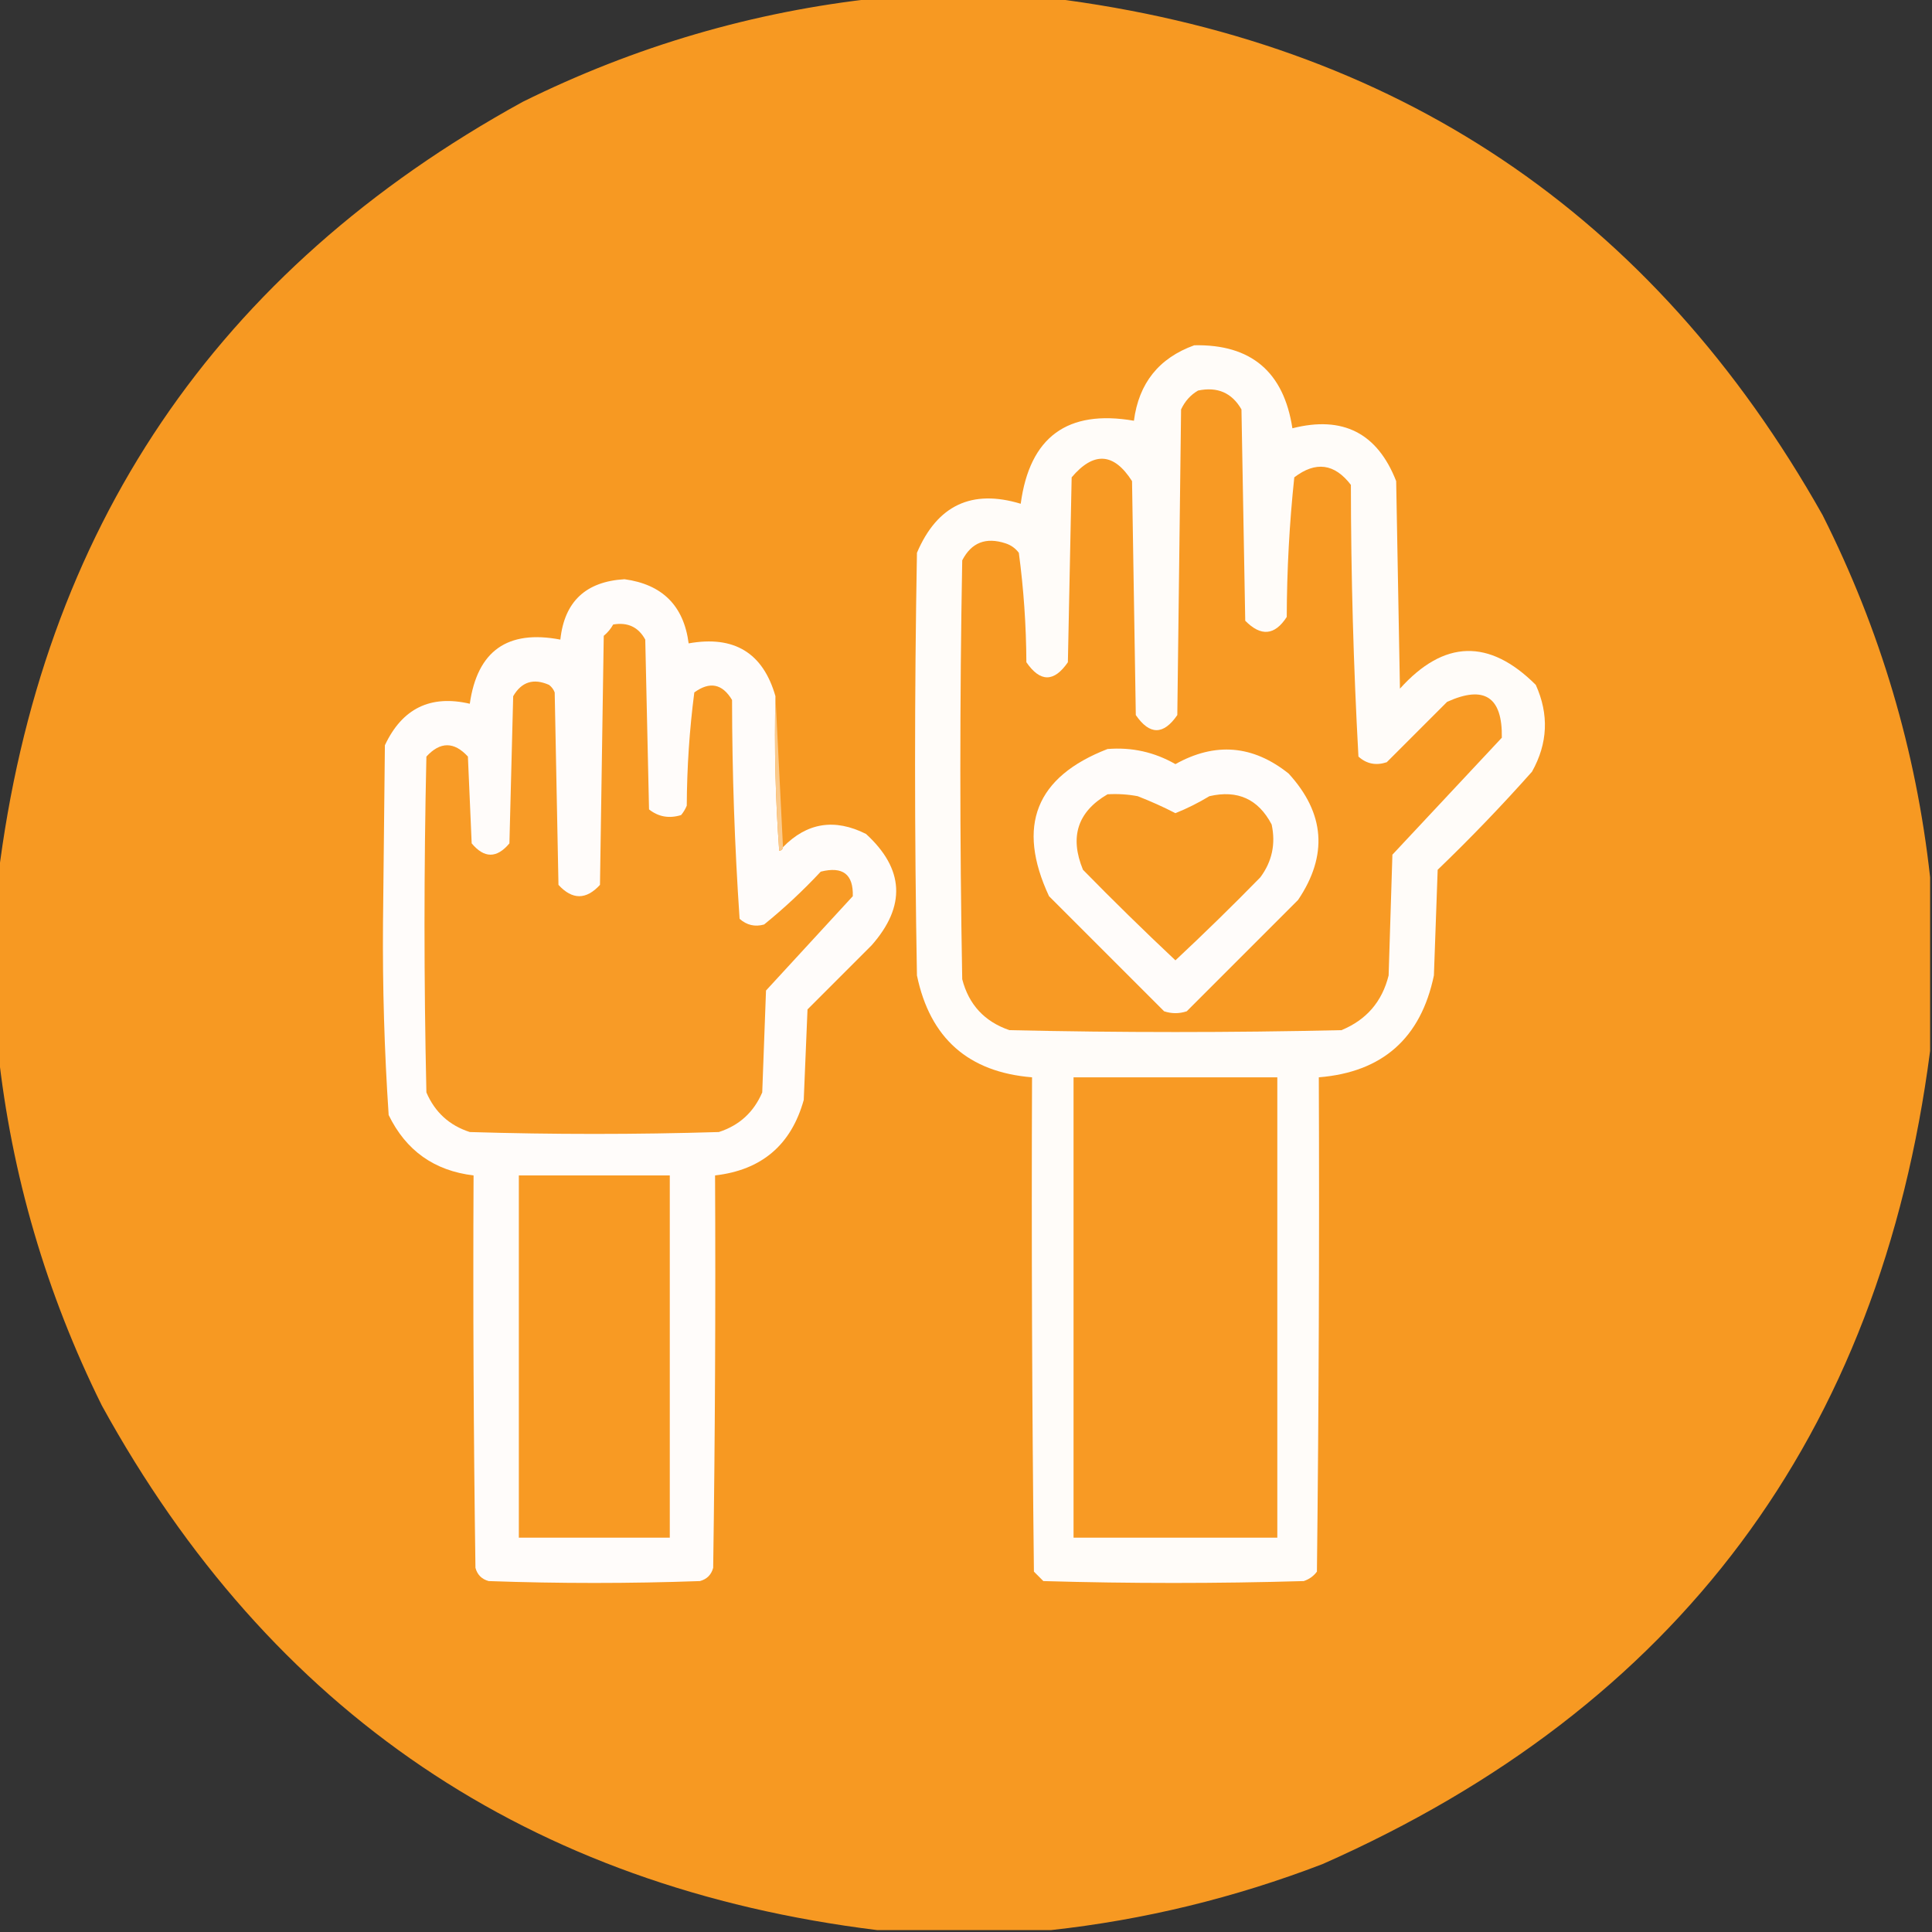 <?xml version="1.0" encoding="UTF-8"?>
<!DOCTYPE svg PUBLIC "-//W3C//DTD SVG 1.1//EN" "http://www.w3.org/Graphics/SVG/1.1/DTD/svg11.dtd">
<svg xmlns="http://www.w3.org/2000/svg" version="1.1" width="512px" height="512px" style="shape-rendering:geometricPrecision; text-rendering:geometricPrecision; image-rendering:optimizeQuality; fill-rule:evenodd; clip-rule:evenodd" xmlns:xlink="http://www.w3.org/1999/xlink">
<rect width="100%" height="100%" fill="#333333" stroke="none"/>
<g><path style="opacity:0.996" fill="#f89a23" d="M 232.5,-0.5 C 247.833,-0.5 263.167,-0.5 278.5,-0.5C 369.805,10.884 437.971,56.551 483,136.5C 498.303,166.898 507.803,198.898 511.5,232.5C 511.5,247.833 511.5,263.167 511.5,278.5C 498.225,380.566 444.558,452.399 350.5,494C 327.127,502.969 303.127,508.802 278.5,511.5C 263.167,511.5 247.833,511.5 232.5,511.5C 140.195,500.115 71.695,453.782 27,372.5C 12.226,342.69 3.059,311.356 -0.5,278.5C -0.5,263.167 -0.5,247.833 -0.5,232.5C 10.886,140.193 57.219,71.692 138.5,27C 168.31,12.226 199.644,3.059 232.5,-0.5 Z"/></g>
<g><path style="opacity:1" fill="#fffcf9" d="M 316.5,91.5 C 331.539,91.2 340.205,98.533 342.5,113.5C 355.858,110.095 365.025,114.762 370,127.5C 370.333,145.833 370.667,164.167 371,182.5C 382.665,169.53 394.665,169.196 407,181.5C 410.531,189.326 410.198,196.992 406,204.5C 398.031,213.47 389.697,222.137 381,230.5C 380.667,239.833 380.333,249.167 380,258.5C 376.536,275.133 366.37,284.133 349.5,285.5C 349.667,329.168 349.5,372.835 349,416.5C 348.097,417.701 346.931,418.535 345.5,419C 322.5,419.667 299.5,419.667 276.5,419C 275.667,418.167 274.833,417.333 274,416.5C 273.5,372.835 273.333,329.168 273.5,285.5C 256.623,284.125 246.457,275.125 243,258.5C 242.333,221.167 242.333,183.833 243,146.5C 248.362,133.9 257.529,129.567 270.5,133.5C 272.875,115.794 282.875,108.461 300.5,111.5C 301.796,101.543 307.13,94.877 316.5,91.5 Z"/></g>
<g><path style="opacity:1" fill="#f89a24" d="M 317.5,103.5 C 322.635,102.426 326.468,104.093 329,108.5C 329.333,127.167 329.667,145.833 330,164.5C 334.163,168.747 337.829,168.414 341,163.5C 341.039,151.071 341.706,138.738 343,126.5C 348.673,122.168 353.673,122.835 358,128.5C 358.019,152.588 358.686,176.588 360,200.5C 362.153,202.444 364.653,202.944 367.5,202C 372.833,196.667 378.167,191.333 383.5,186C 393.353,181.52 398.186,184.687 398,195.5C 388.333,205.833 378.667,216.167 369,226.5C 368.667,237.167 368.333,247.833 368,258.5C 366.277,265.449 362.111,270.282 355.5,273C 326.167,273.667 296.833,273.667 267.5,273C 260.903,270.737 256.736,266.237 255,259.5C 254.333,222.5 254.333,185.5 255,148.5C 257.435,143.776 261.269,142.276 266.5,144C 267.931,144.465 269.097,145.299 270,146.5C 271.282,156.067 271.949,165.734 272,175.5C 275.667,180.833 279.333,180.833 283,175.5C 283.333,159.167 283.667,142.833 284,126.5C 289.841,119.606 295.175,119.939 300,127.5C 300.333,148.167 300.667,168.833 301,189.5C 304.667,194.833 308.333,194.833 312,189.5C 312.333,162.5 312.667,135.5 313,108.5C 314.025,106.313 315.525,104.646 317.5,103.5 Z"/></g>
<g><path style="opacity:1" fill="#fffcfa" d="M 205.5,184.5 C 205.167,198.183 205.501,211.85 206.5,225.5C 207.107,225.376 207.44,225.043 207.5,224.5C 213.857,217.992 221.191,216.826 229.5,221C 239.644,230.289 240.144,240.122 231,250.5C 225.333,256.167 219.667,261.833 214,267.5C 213.667,275.5 213.333,283.5 213,291.5C 209.677,303.418 201.844,310.085 189.5,311.5C 189.667,346.168 189.5,380.835 189,415.5C 188.5,417.333 187.333,418.5 185.5,419C 166.833,419.667 148.167,419.667 129.5,419C 127.667,418.5 126.5,417.333 126,415.5C 125.5,380.835 125.333,346.168 125.5,311.5C 115.093,310.261 107.593,304.928 103,295.5C 101.862,278.55 101.362,261.55 101.5,244.5C 101.667,228.833 101.833,213.167 102,197.5C 106.578,187.737 114.078,184.07 124.5,186.5C 126.495,172.494 134.495,166.827 148.5,169.5C 149.571,159.439 155.237,154.106 165.5,153.5C 175.536,154.869 181.203,160.536 182.5,170.5C 194.553,168.346 202.219,173.013 205.5,184.5 Z"/></g>
<g><path style="opacity:1" fill="#f89b26" d="M 162.5,165.5 C 166.355,164.845 169.188,166.179 171,169.5C 171.333,184.5 171.667,199.5 172,214.5C 174.497,216.478 177.331,216.978 180.5,216C 181.126,215.25 181.626,214.416 182,213.5C 182.049,203.401 182.716,193.401 184,183.5C 188.094,180.524 191.427,181.191 194,185.5C 194.024,204.923 194.691,224.256 196,243.5C 197.913,245.187 200.08,245.687 202.5,245C 207.801,240.7 212.801,236.034 217.5,231C 223.338,229.52 226.171,231.687 226,237.5C 218.333,245.833 210.667,254.167 203,262.5C 202.667,271.5 202.333,280.5 202,289.5C 199.744,294.757 195.91,298.257 190.5,300C 168.5,300.667 146.5,300.667 124.5,300C 119.09,298.257 115.256,294.757 113,289.5C 112.333,259.833 112.333,230.167 113,200.5C 116.667,196.5 120.333,196.5 124,200.5C 124.333,208.167 124.667,215.833 125,223.5C 128.333,227.5 131.667,227.5 135,223.5C 135.333,210.5 135.667,197.5 136,184.5C 138.218,180.685 141.384,179.685 145.5,181.5C 146.192,182.025 146.692,182.692 147,183.5C 147.333,200.5 147.667,217.5 148,234.5C 151.667,238.5 155.333,238.5 159,234.5C 159.333,212.5 159.667,190.5 160,168.5C 161.045,167.627 161.878,166.627 162.5,165.5 Z"/></g>
<g><path style="opacity:1" fill="#fbca8c" d="M 205.5,184.5 C 206.167,197.833 206.833,211.167 207.5,224.5C 207.44,225.043 207.107,225.376 206.5,225.5C 205.501,211.85 205.167,198.183 205.5,184.5 Z"/></g>
<g><path style="opacity:1" fill="#fffcfa" d="M 293.5,198.5 C 299.913,197.971 305.913,199.304 311.5,202.5C 322.039,196.615 332.039,197.448 341.5,205C 351.128,215.523 351.962,226.69 344,238.5C 334.167,248.333 324.333,258.167 314.5,268C 312.5,268.667 310.5,268.667 308.5,268C 298.333,257.833 288.167,247.667 278,237.5C 269.323,218.868 274.49,205.868 293.5,198.5 Z"/></g>
<g><path style="opacity:1" fill="#f89b25" d="M 293.5,210.5 C 296.187,210.336 298.854,210.503 301.5,211C 304.984,212.357 308.317,213.857 311.5,215.5C 314.589,214.26 317.589,212.76 320.5,211C 327.975,209.265 333.475,211.765 337,218.5C 338.109,223.648 337.109,228.315 334,232.5C 326.652,240.015 319.152,247.348 311.5,254.5C 303.181,246.681 295.014,238.681 287,230.5C 283.406,221.788 285.573,215.121 293.5,210.5 Z"/></g>
<g><path style="opacity:1" fill="#f89a24" d="M 284.5,285.5 C 302.5,285.5 320.5,285.5 338.5,285.5C 338.5,326.167 338.5,366.833 338.5,407.5C 320.5,407.5 302.5,407.5 284.5,407.5C 284.5,366.833 284.5,326.167 284.5,285.5 Z"/></g>
<g><path style="opacity:1" fill="#f89a23" d="M 137.5,311.5 C 150.833,311.5 164.167,311.5 177.5,311.5C 177.5,343.5 177.5,375.5 177.5,407.5C 164.167,407.5 150.833,407.5 137.5,407.5C 137.5,375.5 137.5,343.5 137.5,311.5 Z"/></g>
</svg>
